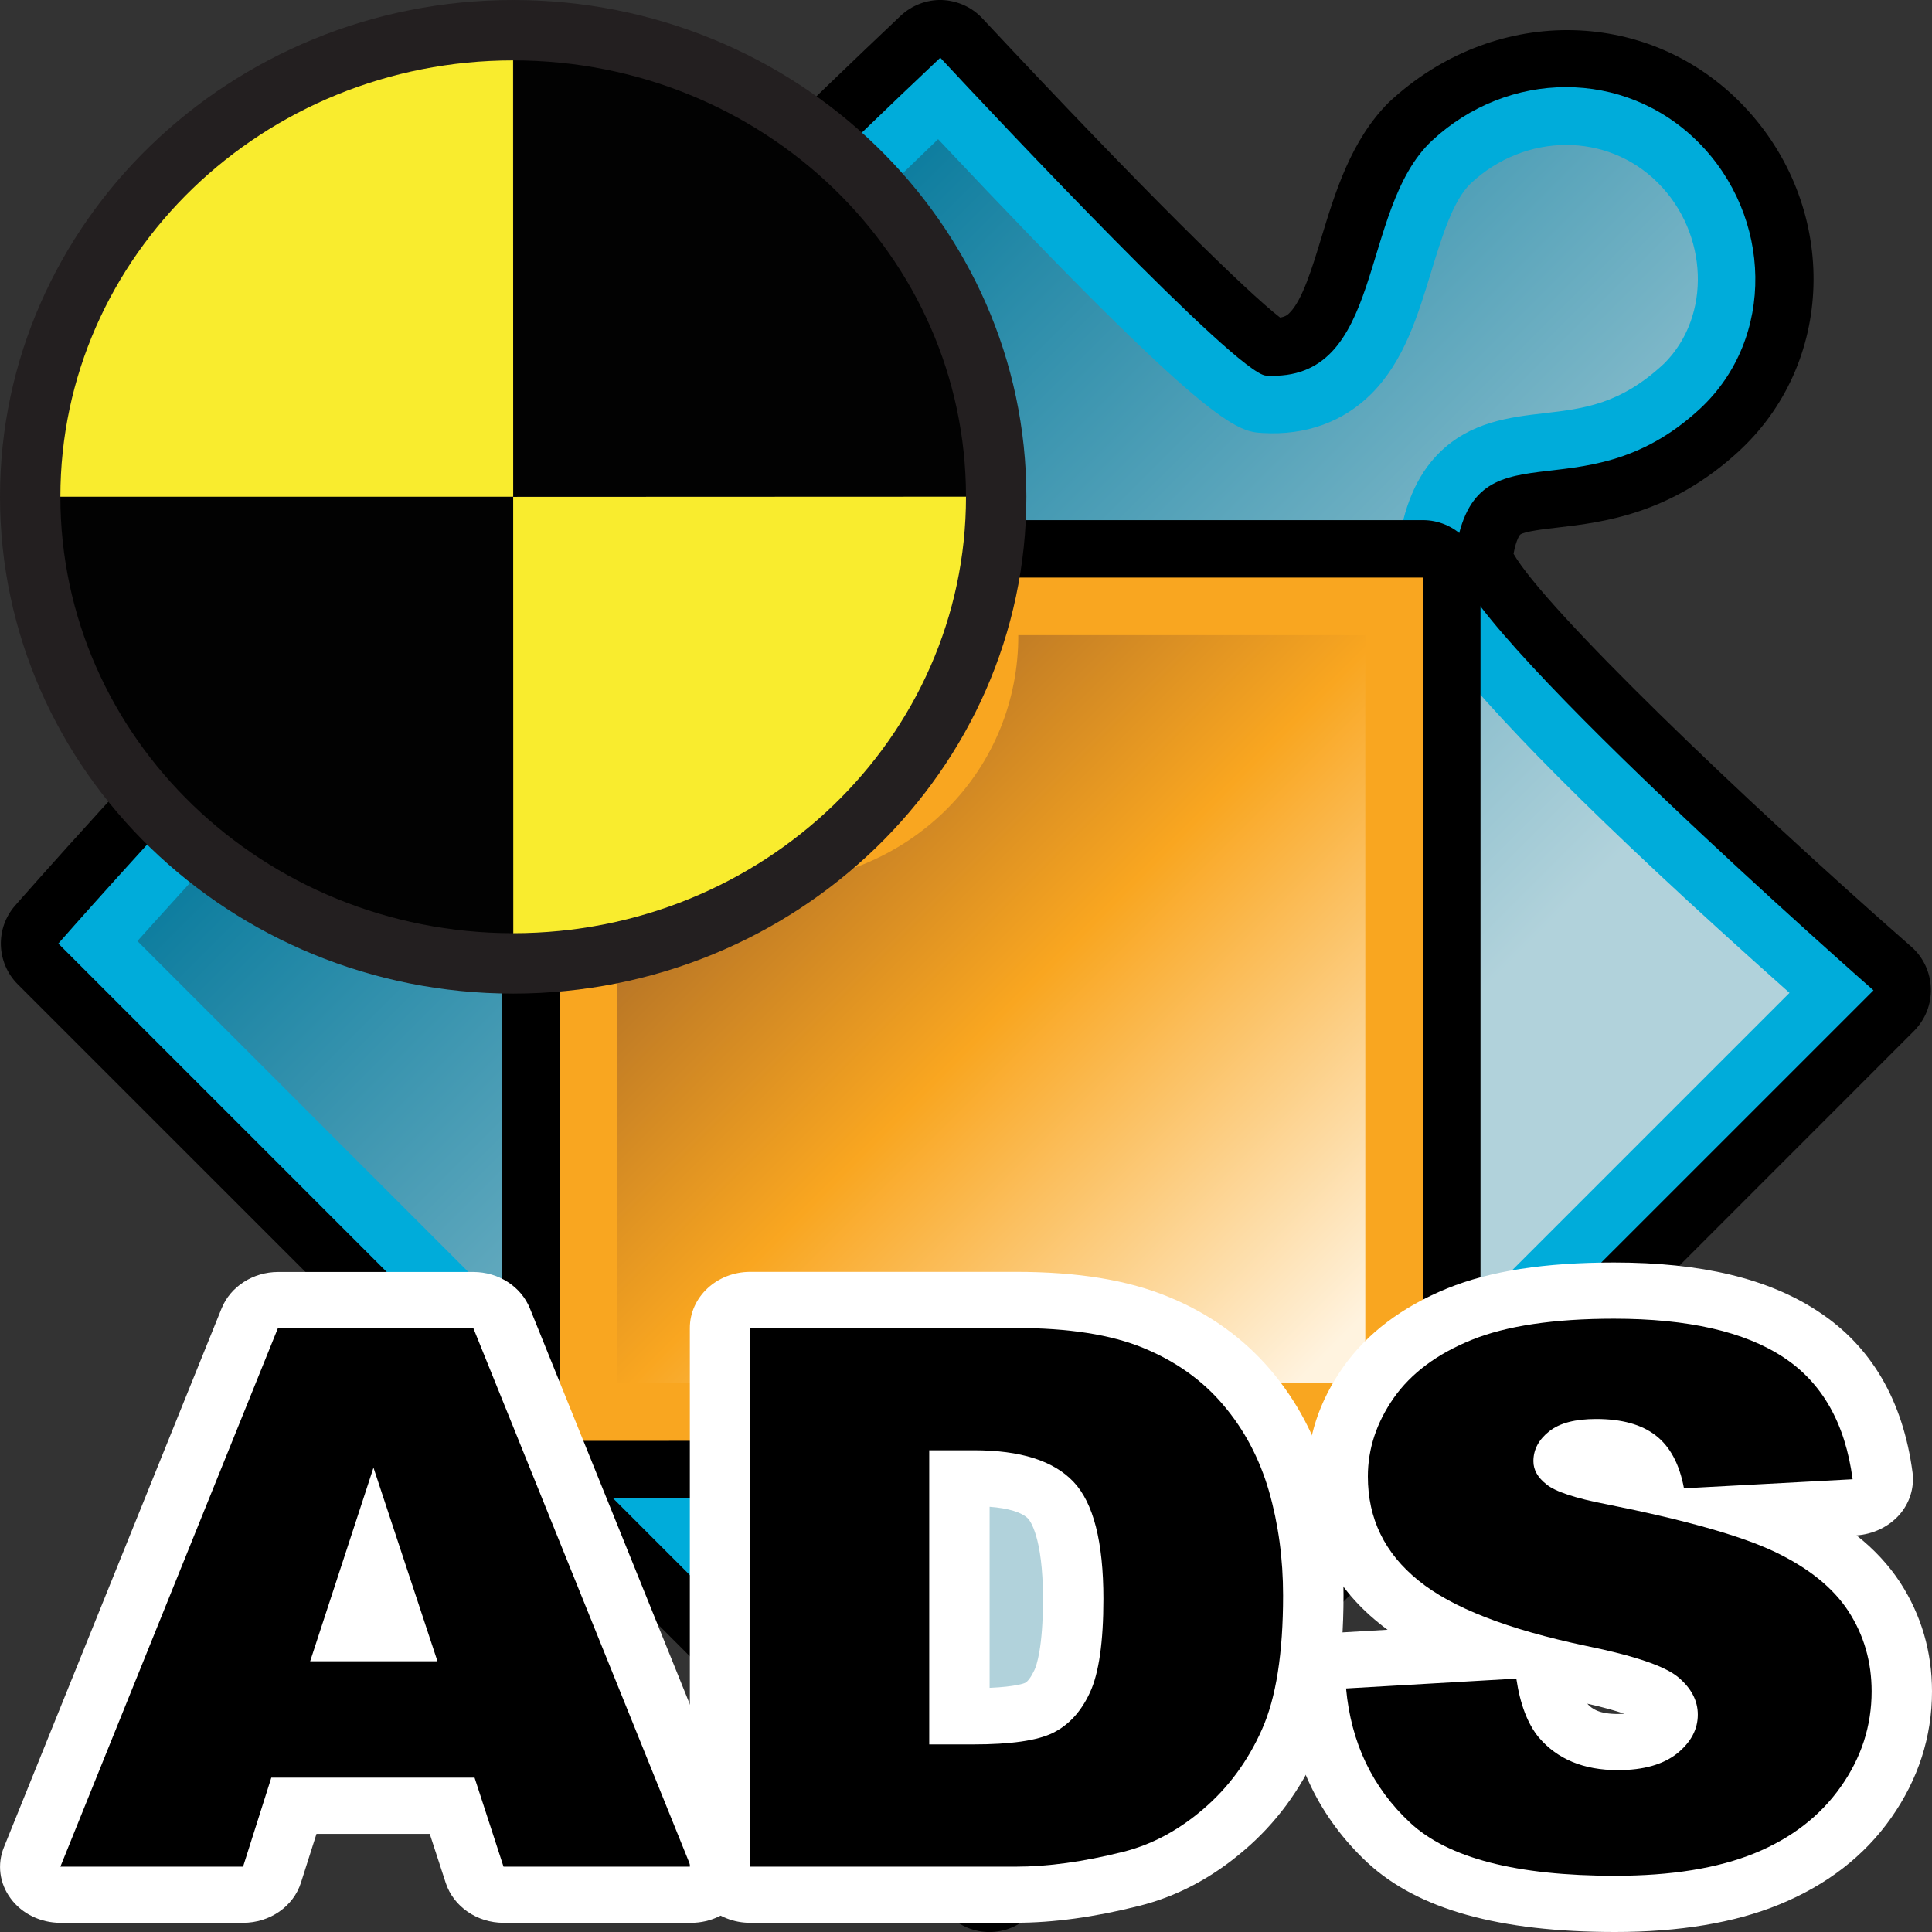 <?xml version="1.0" encoding="utf-8"?>
<!-- Generator: Adobe Illustrator 14.0.0, SVG Export Plug-In . SVG Version: 6.00 Build 43363)  -->
<!DOCTYPE svg PUBLIC "-//W3C//DTD SVG 1.1//EN" "http://www.w3.org/Graphics/SVG/1.1/DTD/svg11.dtd">
<svg version="1.1"
	 id="svg2160" inkscape:output_extension="org.inkscape.output.svg.inkscape" sodipodi:docname="ads_test_module.svg" inkscape:version="0.47pre4 " sodipodi:version="0.32" xmlns:dc="http://purl.org/dc/elements/1.1/" xmlns:sodipodi="http://sodipodi.sourceforge.net/DTD/sodipodi-0.dtd" xmlns:cc="http://creativecommons.org/ns#" xmlns:inkscape="http://www.inkscape.org/namespaces/inkscape" xmlns:rdf="http://www.w3.org/1999/02/22-rdf-syntax-ns#" xmlns:svg="http://www.w3.org/2000/svg"
	 xmlns="http://www.w3.org/2000/svg" xmlns:xlink="http://www.w3.org/1999/xlink" x="0px" y="0px" width="32px" height="32px"
	 viewBox="0 0 32 32" enable-background="new 0 0 32 32" xml:space="preserve">
<rect x="0" y="0" width="32" height="32" fill="#333333" stroke="none"/>
<defs>
	
	
		<inkscape:perspective  id="perspective5842" sodipodi:type="inkscape:persp3d" inkscape:vp_z="32 : 16 : 1" inkscape:vp_x="0 : 16 : 1" inkscape:vp_y="0 : 1000 : 0" inkscape:persp3d-origin="16 : 10.666667 : 1">
		</inkscape:perspective>
	
		<inkscape:perspective  id="perspective3660" sodipodi:type="inkscape:persp3d" inkscape:vp_z="1 : 0.5 : 1" inkscape:vp_x="0 : 0.5 : 1" inkscape:vp_y="0 : 1000 : 0" inkscape:persp3d-origin="0.5 : 0.33333333 : 1">
		</inkscape:perspective>
	
		<inkscape:perspective  id="perspective3684" sodipodi:type="inkscape:persp3d" inkscape:vp_z="1 : 0.5 : 1" inkscape:vp_x="0 : 0.5 : 1" inkscape:vp_y="0 : 1000 : 0" inkscape:persp3d-origin="0.5 : 0.33333333 : 1">
		</inkscape:perspective>
	
		<inkscape:perspective  id="perspective3799" sodipodi:type="inkscape:persp3d" inkscape:vp_z="1 : 0.5 : 1" inkscape:vp_x="0 : 0.5 : 1" inkscape:vp_y="0 : 1000 : 0" inkscape:persp3d-origin="0.5 : 0.33333333 : 1">
		</inkscape:perspective>
</defs>
<sodipodi:namedview  id="base" pagecolor="#ffffff" bordercolor="#666666" borderopacity="1.0" showgrid="true" inkscape:zoom="11.313709" inkscape:cx="20.81754" inkscape:cy="24.679057" inkscape:window-x="-8" inkscape:window-y="-8" inkscape:current-layer="g3786" inkscape:window-maximized="0" inkscape:pageopacity="0.0" inkscape:pageshadow="2" inkscape:window-width="1280" inkscape:window-height="944" inkscape:document-units="px" inkscape:grid-bbox="true">
	</sodipodi:namedview>
<g>
	<g id="g2905">
		<path id="path16_7_" d="M4.637,10.284C7.1,7.821,7.713,7.677,8.257,7.745c2.013,0.252,2.164,1.563,2.265,2.429
			c0.078,0.643,0.146,1.254,0.776,1.932c0.358,0.385,0.854,0.605,1.401,0.612c0.609,0.012,1.199-0.232,1.634-0.666
			c0.837-0.837,0.84-2.192,0.006-3.085c-0.282-0.302-0.887-0.488-1.467-0.664c-1.113-0.339-2.792-0.848-2.681-2.793
			c0.026-0.411,0.135-0.739,2.168-2.773c0.855-0.855,1.834-1.79,2.56-2.477C15.102,0.088,15.35-0.007,15.6,0
			c0.256,0.01,0.496,0.117,0.67,0.303c2.701,2.89,4.388,4.537,4.933,4.957c0.095-0.015,0.134-0.054,0.16-0.082
			c0.207-0.207,0.369-0.733,0.523-1.241c0.23-0.756,0.491-1.616,1.118-2.243c1.718-1.602,4.236-1.58,5.804-0.014
			c1.598,1.597,1.646,4.148,0.105,5.686l-0.102,0.099c-1.139,1.055-2.268,1.186-3.014,1.273c-0.207,0.023-0.559,0.065-0.619,0.118
			c0,0-0.063,0.066-0.109,0.316c0.519,0.907,3.75,4.02,6.591,6.511c0.196,0.172,0.313,0.422,0.321,0.686
			c0.009,0.266-0.092,0.518-0.279,0.707L17.061,31.721c-0.371,0.373-0.975,0.373-1.347,0L0.294,16.303
			C-0.062,15.947-0.08,15.375,0.25,15c0.02-0.024,2.361-2.691,4.382-4.711L4.637,10.284z"/>
		<path id="path18_9_" fill="#00ACDA" d="M31.031,16.403c0,0-7.059-6.194-6.936-7.173c0.293-2.335,2.071-0.613,4.064-2.461
			c1.255-1.169,1.195-3.187-0.031-4.415c-1.227-1.226-3.152-1.195-4.408-0.026c-1.232,1.149-0.766,4.01-2.753,3.893
			c-0.479-0.029-4.436-4.235-5.393-5.265c-1.592,1.504-4.407,4.217-4.43,4.612c-0.113,1.986,2.746,1.517,3.895,2.75
			c1.168,1.25,1.197,3.181-0.029,4.406c-1.228,1.228-3.246,1.287-4.412,0.034c-1.852-1.992-0.127-3.772-2.461-4.066
			c-0.982-0.123-7.171,6.936-7.171,6.936l15.419,15.419L31.031,16.403z"/>
		
			<linearGradient id="path27_1_" gradientUnits="userSpaceOnUse" x1="-1198.342" y1="714.074" x2="-1178.212" y2="714.074" gradientTransform="matrix(-0.707 -0.707 -0.707 0.707 -316.602 -1332.007)">
			<stop  offset="0.171" style="stop-color:#B1D2DB"/>
			<stop  offset="1" style="stop-color:#0B7C9E"/>
		</linearGradient>
		<path id="path27_4_" fill="url(#path27_1_)" d="M5.985,11.633c1.406-1.405,2.002-1.838,2.213-1.968
			C8.442,9.714,8.508,9.772,8.51,9.774c0.053,0.061,0.096,0.412,0.119,0.618c0.087,0.744,0.219,1.874,1.273,3.011
			c0.713,0.767,1.69,1.199,2.763,1.22c1.123,0.021,2.222-0.425,3.019-1.221c1.566-1.567,1.587-4.083,0.055-5.735
			C15.104,6.99,14.214,6.72,13.43,6.482c-1.035-0.314-1.281-0.46-1.326-0.677c0.151-0.195,0.555-0.668,1.604-1.718
			c0.592-0.592,1.245-1.219,1.83-1.782c4.527,4.817,4.959,4.843,5.378,4.867c0.709,0.042,1.331-0.183,1.796-0.647
			c0.546-0.546,0.772-1.3,0.996-2.033c0.175-0.571,0.354-1.16,0.646-1.449c0.912-0.855,2.271-0.853,3.107-0.014
			c0.837,0.837,0.887,2.209,0.104,2.991c-0.729,0.682-1.34,0.748-1.985,0.824c-0.573,0.066-1.228,0.143-1.746,0.661
			C23.464,7.874,23.24,8.4,23.15,9.112c-0.058,0.462-0.174,1.411,6.49,7.333L16.387,29.697L2.276,15.587
			c0.815-0.911,2.34-2.583,3.707-3.95L5.985,11.633z"/>
		<path d="M24.242,24.538c-0.172,0.172-0.41,0.278-0.674,0.278L9.272,24.818c-0.254,0-0.496-0.102-0.674-0.279
			c-0.18-0.18-0.279-0.421-0.279-0.674V9.568c0-0.253,0.101-0.495,0.279-0.674c0.178-0.179,0.42-0.279,0.674-0.279h0.18
			c0.419,0,0.789,0.274,0.912,0.675c0.089,0.293,0.125,0.593,0.158,0.883c0.074,0.645,0.146,1.255,0.778,1.935
			c0.356,0.382,0.853,0.598,1.4,0.608c0.606,0.011,1.204-0.232,1.639-0.668c0.576-0.576,0.769-1.395,0.515-2.192
			c-0.092-0.29-0.041-0.606,0.14-0.851c0.028-0.04,0.062-0.077,0.096-0.111c0.177-0.177,0.419-0.279,0.675-0.279h7.804
			c0.254,0,0.496,0.101,0.675,0.279c0.18,0.179,0.278,0.421,0.278,0.674v14.295C24.521,24.127,24.415,24.365,24.242,24.538
			L24.242,24.538z"/>
		<path fill="#F9A620" d="M23.568,9.567h-7.806c0.342,1.079,0.115,2.291-0.75,3.155c-1.228,1.228-3.246,1.287-4.412,0.034
			c-1.164-1.252-0.916-2.42-1.149-3.188H9.27v14.297l14.294-0.002h0.002V9.567H23.568z"/>
		
			<linearGradient id="SVGID_1_" gradientUnits="userSpaceOnUse" x1="-159.025" y1="995.933" x2="-159.025" y2="981.475" gradientTransform="matrix(0.707 -0.707 0.707 0.707 -569.628 -794.224)">
			<stop  offset="0" style="stop-color:#FFF3DF"/>
			<stop  offset="0.539" style="stop-color:#F9A620"/>
			<stop  offset="1" style="stop-color:#A36628"/>
		</linearGradient>
		<path fill="url(#SVGID_1_)" d="M10.225,22.912v-9.199c0.674,0.573,1.525,0.894,2.441,0.91c1.121,0.02,2.223-0.427,3.021-1.227
			c0.772-0.773,1.183-1.808,1.179-2.876h5.748v12.39L10.225,22.912z"/>
	</g>
</g>
<g>
	<path fill="#231F20" d="M8.502,0L8.5,0.001L8.498,0C3.813,0.001,0,3.691,0,8.227s3.811,8.227,8.496,8.23c0.002,0,0.002,0,0.002,0
		H8.5h0.002c0,0,0,0,0.002,0C13.188,16.453,17,12.762,17,8.227S13.188,0.001,8.502,0z"/>
	<path id="path5748_3_" fill="#020202" d="M16,8.227C16,4.236,12.643,1.002,8.502,1L8.5,8.227H16z"/>
	<path id="path5750_3_" fill="#020202" d="M1,8.227c0,3.99,3.357,7.227,7.498,7.23L8.5,8.23L1,8.227z"/>
	<path id="path5752_3_" fill="#F9EC2E" d="M1,8.227C1,4.236,4.357,1.002,8.498,1L8.5,8.227H1z"/>
	<path id="path5754_3_" fill="#F9EC2E" d="M16,8.227c0,3.99-3.357,7.227-7.498,7.23L8.5,8.23L16,8.227z"/>
</g>
<g>
	<path fill="#FFFFFF" d="M8.34,31.848c-0.439,0-0.828-0.269-0.957-0.66l-0.265-0.813H5.242l-0.257,0.807
		c-0.125,0.396-0.516,0.666-0.959,0.666H1c-0.328,0-0.636-0.15-0.821-0.4c-0.188-0.25-0.23-0.569-0.113-0.854l3.604-8.922
		c0.146-0.362,0.521-0.604,0.937-0.604h3.233c0.417,0,0.79,0.24,0.937,0.604l3.604,8.921c0.115,0.285,0.072,0.604-0.112,0.855
		c-0.188,0.25-0.494,0.4-0.822,0.4H8.34L8.34,31.848z"/>
	<path d="M7.86,29.443H4.494l-0.468,1.475H1l3.604-8.922h3.235l3.604,8.922H8.34L7.86,29.443z M7.246,27.516l-1.06-3.207
		l-1.049,3.207H7.246z"/>
	<path fill="#FFFFFF" d="M12.426,31.848c-0.552,0-1-0.416-1-0.93v-8.922c0-0.514,0.448-0.93,1-0.93h4.404
		c1.021,0,1.84,0.134,2.509,0.408c0.683,0.276,1.254,0.688,1.704,1.215c0.434,0.511,0.749,1.104,0.939,1.767
		c0.181,0.62,0.271,1.282,0.271,1.97c0,1.088-0.141,1.93-0.426,2.574c-0.288,0.648-0.698,1.204-1.221,1.648
		c-0.533,0.459-1.125,0.77-1.756,0.924c-0.728,0.183-1.408,0.275-2.021,0.275H12.426L12.426,31.848z M16.391,27.956
		c0.441-0.019,0.58-0.078,0.585-0.081c0.047-0.021,0.106-0.104,0.158-0.215c0.033-0.07,0.141-0.364,0.141-1.18
		c0-1.035-0.221-1.299-0.246-1.326c-0.1-0.104-0.326-0.174-0.638-0.197V27.956z"/>
	<path d="M12.426,21.996h4.404c0.867,0,1.568,0.109,2.104,0.329c0.533,0.219,0.977,0.532,1.324,0.942
		c0.35,0.41,0.602,0.887,0.76,1.43c0.156,0.545,0.234,1.119,0.234,1.729c0,0.954-0.115,1.694-0.35,2.219
		c-0.233,0.525-0.56,0.967-0.973,1.32c-0.414,0.355-0.859,0.592-1.334,0.709c-0.65,0.163-1.24,0.244-1.77,0.244h-4.404v-8.922
		H12.426z M15.391,24.018v4.875h0.727c0.619,0,1.062-0.063,1.32-0.19c0.264-0.13,0.469-0.353,0.615-0.67
		c0.148-0.318,0.223-0.837,0.223-1.55c0-0.944-0.166-1.594-0.496-1.94c-0.332-0.351-0.883-0.522-1.648-0.522h-0.74V24.018z"/>
	<path fill="#FFFFFF" d="M26.752,32c-1.925,0-3.266-0.376-4.1-1.146c-0.797-0.744-1.252-1.688-1.354-2.809
		c-0.021-0.248,0.063-0.496,0.238-0.688c0.176-0.188,0.427-0.305,0.693-0.319l0.754-0.044c-0.053-0.038-0.104-0.077-0.15-0.116
		c-0.771-0.622-1.182-1.461-1.182-2.423c0-0.639,0.199-1.246,0.593-1.807c0.396-0.563,0.978-1.002,1.729-1.309
		c0.707-0.287,1.608-0.428,2.76-0.428c1.451,0,2.557,0.266,3.382,0.811c0.88,0.575,1.405,1.475,1.563,2.668
		c0.032,0.254-0.049,0.512-0.227,0.709c-0.176,0.193-0.43,0.313-0.701,0.332c0.294,0.231,0.535,0.493,0.723,0.78
		C31.824,26.753,32,27.359,32,28.016c0,0.752-0.229,1.457-0.675,2.092c-0.445,0.634-1.071,1.117-1.86,1.439
		C28.729,31.848,27.813,32,26.752,32L26.752,32z M26.29,28.218c0.081,0.091,0.205,0.171,0.508,0.171
		c0.039,0,0.073-0.002,0.104-0.005C26.771,28.34,26.575,28.282,26.29,28.218L26.29,28.218z"/>
	<path d="M22.295,27.966l2.82-0.163c0.063,0.426,0.188,0.75,0.371,0.973c0.308,0.361,0.742,0.543,1.312,0.543
		c0.425,0,0.749-0.094,0.979-0.275c0.229-0.186,0.344-0.398,0.344-0.645c0-0.229-0.107-0.438-0.327-0.621
		c-0.218-0.182-0.724-0.354-1.519-0.516c-1.301-0.273-2.229-0.634-2.781-1.084c-0.559-0.451-0.838-1.023-0.838-1.723
		c0-0.459,0.144-0.893,0.429-1.301c0.286-0.407,0.716-0.729,1.29-0.961c0.572-0.232,1.359-0.351,2.359-0.351
		c1.226,0,2.16,0.214,2.804,0.638c0.644,0.422,1.026,1.098,1.147,2.021l-2.793,0.15c-0.074-0.4-0.23-0.692-0.47-0.877
		c-0.237-0.182-0.565-0.271-0.983-0.271c-0.347,0-0.604,0.066-0.778,0.203c-0.175,0.139-0.263,0.302-0.263,0.496
		c0,0.145,0.072,0.271,0.217,0.384c0.14,0.117,0.471,0.229,0.994,0.329c1.295,0.259,2.225,0.521,2.785,0.787
		c0.561,0.268,0.969,0.596,1.224,0.988C30.873,27.085,31,27.525,31,28.014c0,0.572-0.17,1.1-0.512,1.582
		c-0.34,0.482-0.814,0.85-1.426,1.1c-0.61,0.248-1.381,0.373-2.312,0.373c-1.632,0-2.763-0.293-3.392-0.877
		C22.732,29.609,22.378,28.867,22.295,27.966z"/>
</g>
</svg>
